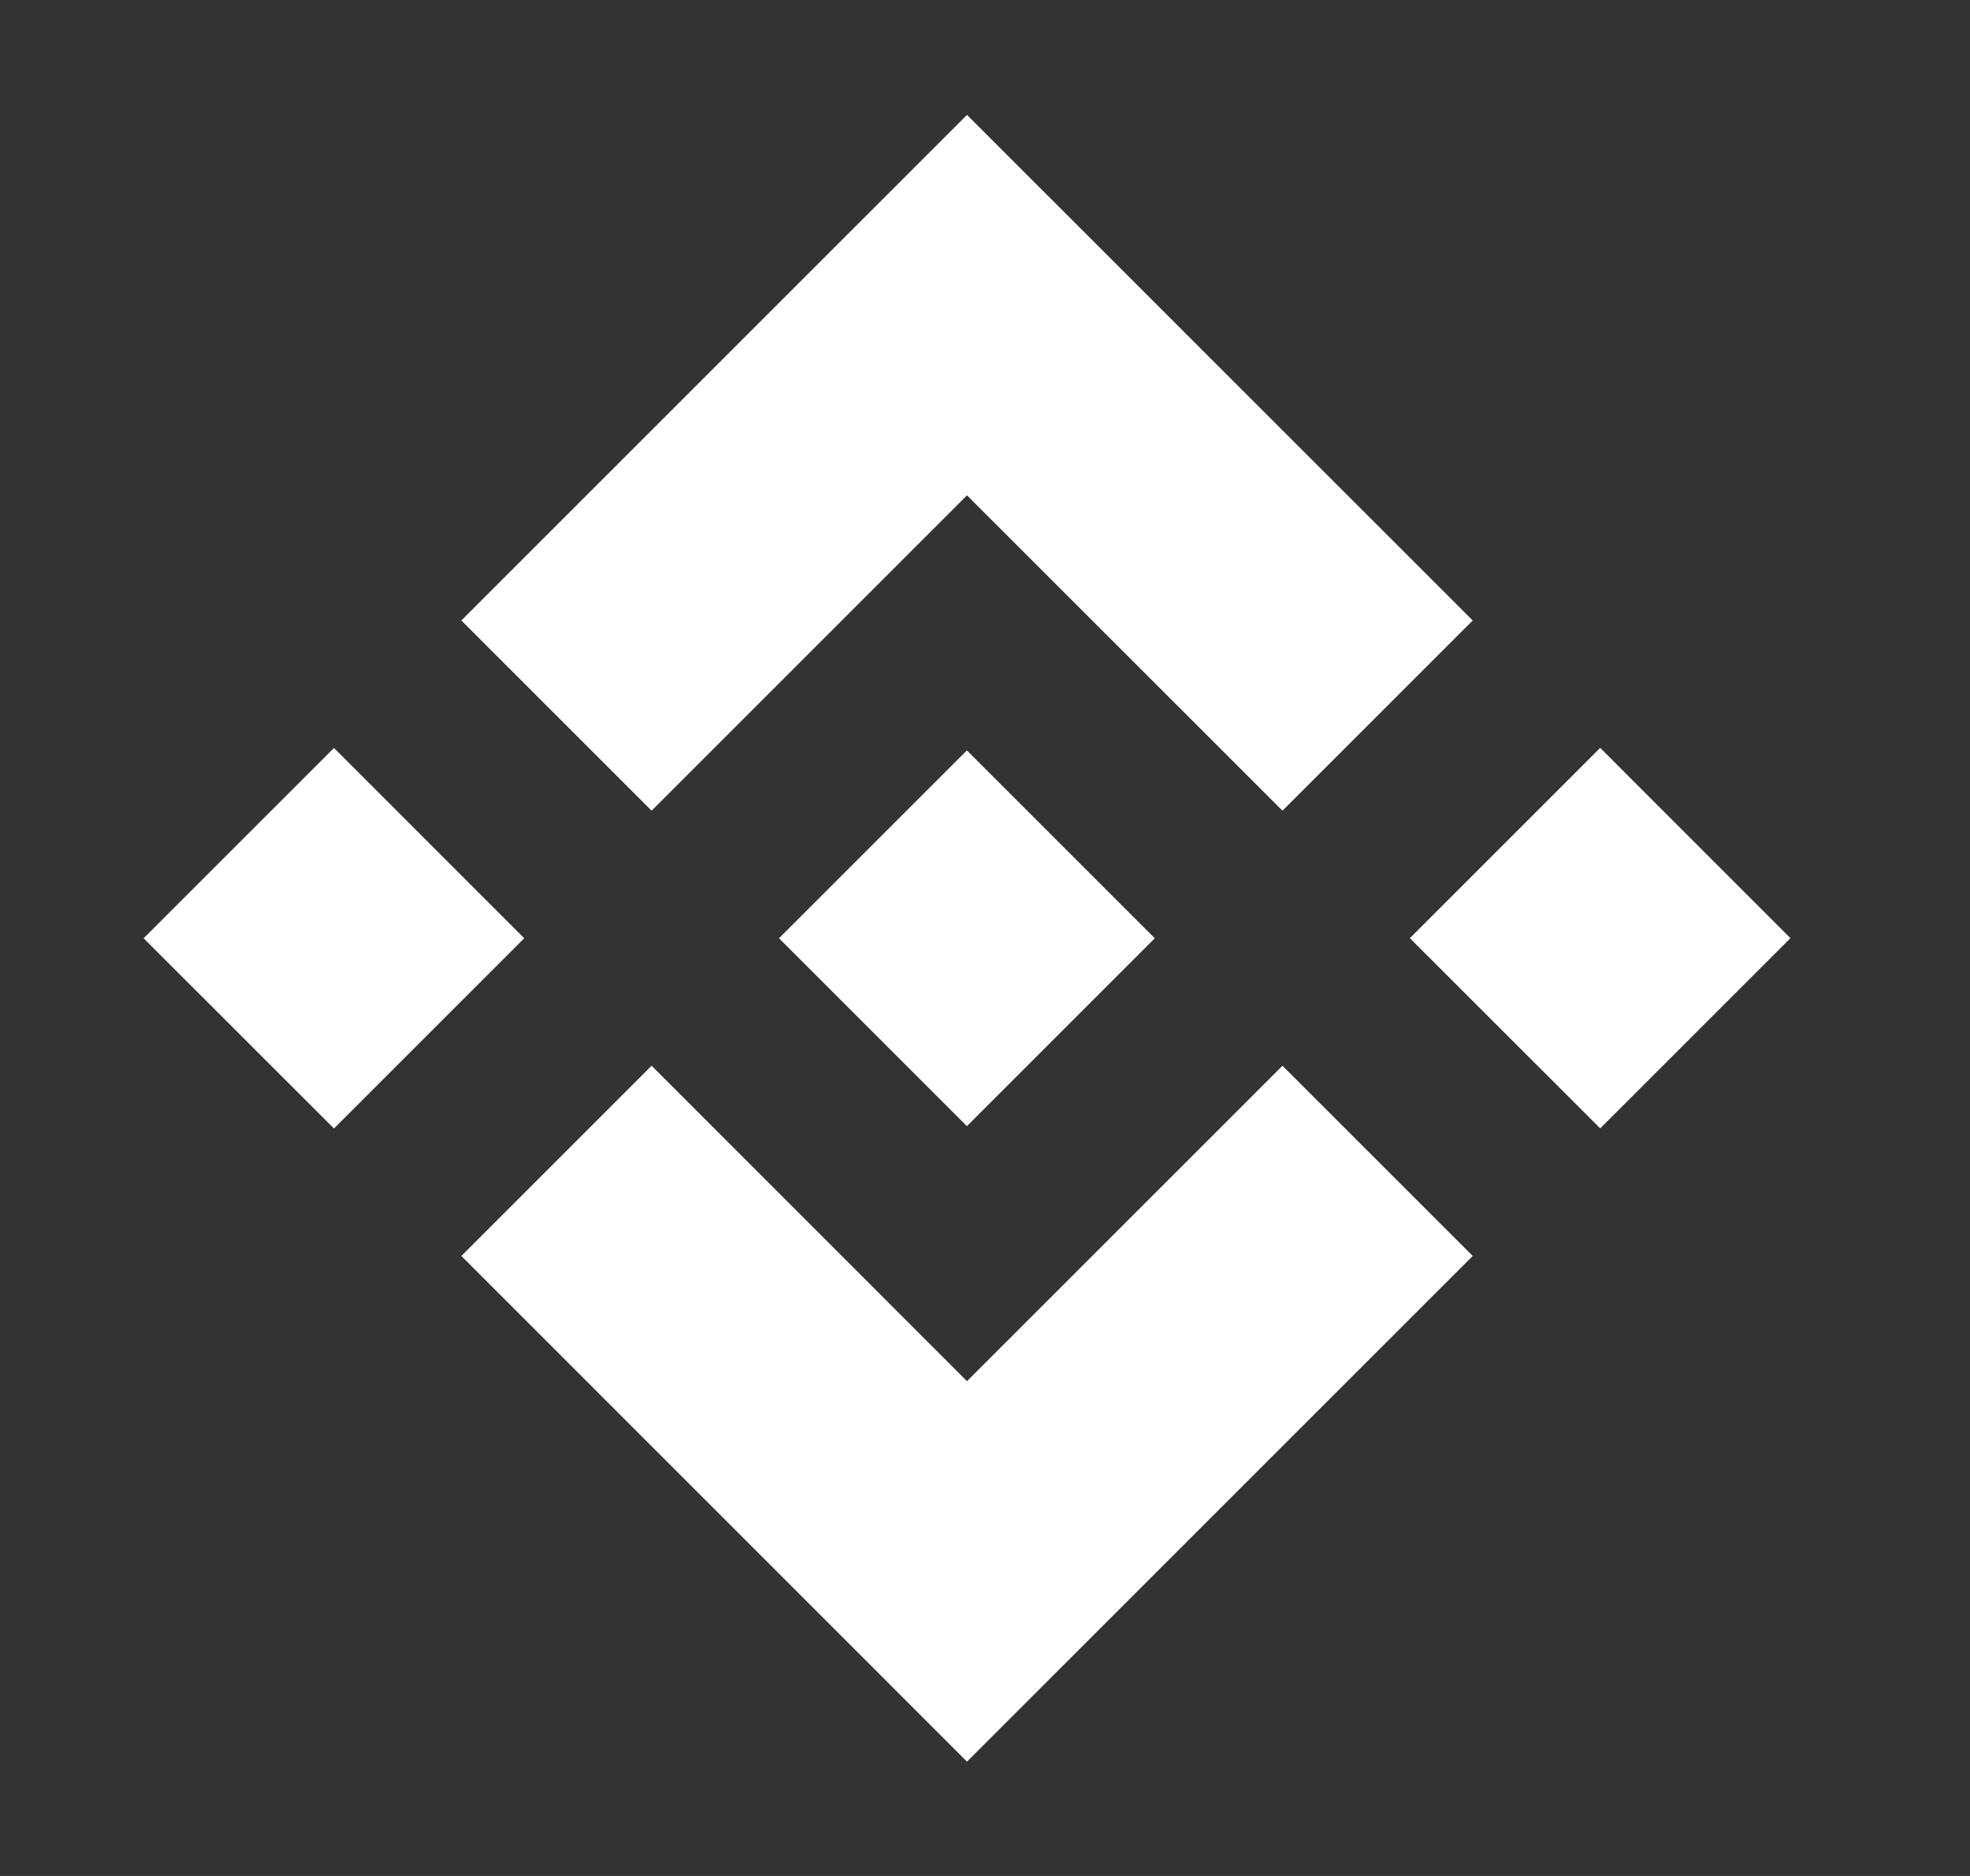 <svg width="21" height="20" viewBox="0 0 21 20" fill="none" xmlns="http://www.w3.org/2000/svg">
<rect x="0" y="0" width="21" height="20" fill="#333333" stroke="none"/>
<g id="ic_bnb">
<g id="Vector">
<path d="M17.058 7.973L15.029 10.002L17.058 12.03L19.086 10.002L17.058 7.973Z" fill="white"/>
<path d="M3.56 7.974L1.531 10.003L3.56 12.031L5.588 10.003L3.56 7.974Z" fill="white"/>
<path d="M10.308 14.725L6.946 11.362L4.918 13.39L10.308 18.781L15.699 13.39L13.671 11.362L10.308 14.725Z" fill="white"/>
<path d="M10.308 5.281L13.671 8.643L15.699 6.615L10.308 1.225L4.918 6.615L6.946 8.643L10.308 5.281Z" fill="white"/>
<path d="M10.307 8L8.304 10.003L10.307 12.006L12.31 10.003L10.307 8Z" fill="white"/>
</g>
</g>
</svg>
